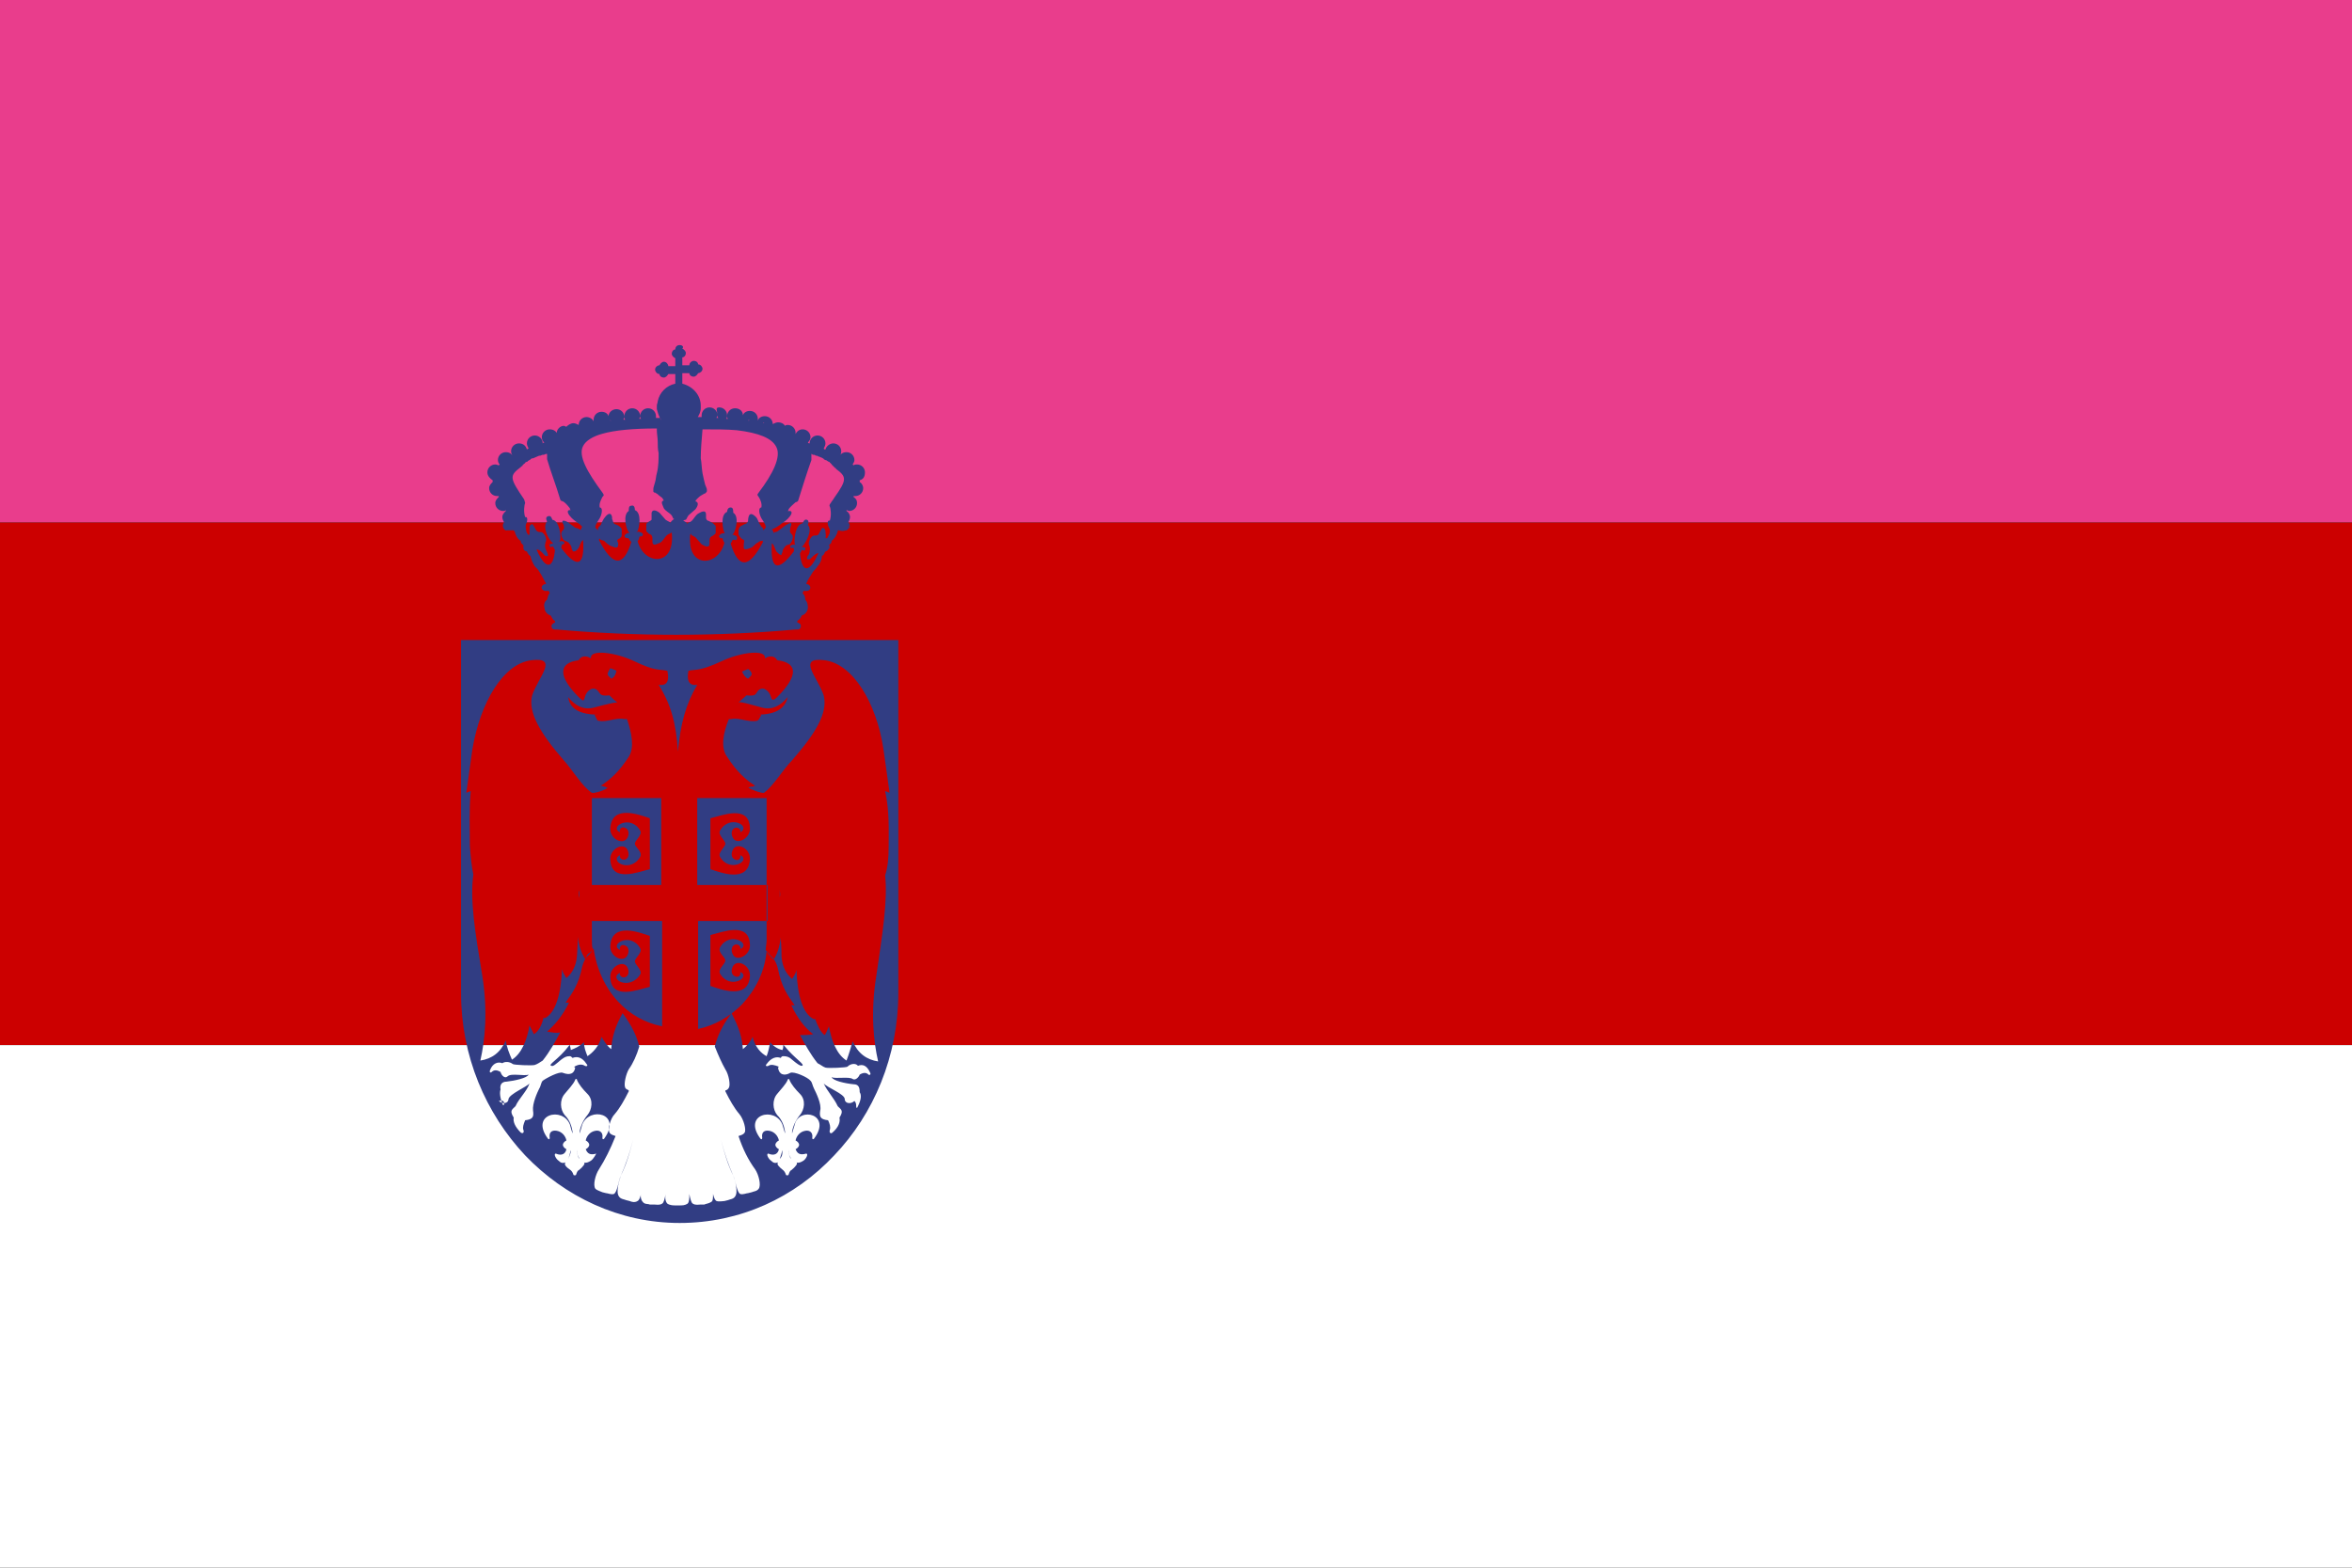 <?xml version="1.0" encoding="utf-8" ?>
<svg baseProfile="full" height="100px" version="1.1" width="150px" xmlns="http://www.w3.org/2000/svg" xmlns:ev="http://www.w3.org/2001/xml-events" xmlns:xlink="http://www.w3.org/1999/xlink"><rect width="100%" height="100%" fill="#333333" stroke="none"/><defs><clipPath id="mask0"><rect height="100" width="150" x="0" y="0" /></clipPath></defs><g clip-path="url(#mask0)"><rect fill="#e93d8c" height="33.333" stroke="none" width="150" x="0" y="0.0" /><rect fill="#cc0000" height="33.333" stroke="none" width="150" x="0" y="33.333" /><rect fill="#ffffff" height="33.333" stroke="none" width="150" x="0" y="66.667" /></g><g transform="translate(15.347, 22.011) scale(0.56) rotate(0, 50.0, 50.0)"><path d="M 28.7,15.4 C 28.7,15.4 28.7,15.5 28.7,15.6 C 28.5,15.8 28.3,16.0 28.3,16.3 C 28.3,16.8 28.7,17.2 29.2,17.2 C 29.3,17.2 29.4,17.2 29.4,17.2 C 29.4,17.2 29.4,17.2 29.4,17.3 C 29.2,17.5 29.0,17.7 29.0,18.0 C 29.0,18.5 29.4,18.9 29.9,18.9 C 30.0,18.9 30.1,18.9 30.2,18.8 C 30.2,18.8 30.2,18.8 30.2,18.9 C 30.0,19.1 29.8,19.3 29.8,19.6 C 29.8,19.8 29.9,20 30.0,20.2 C 29.9,20.3 29.8,20.5 29.9,20.8 C 30.0,21.0 30.2,21.2 30.3,21.1 C 30.5,21.1 30.8,21.1 31.1,21.1 C 31.1,21.1 31.1,21.2 31.2,21.2 C 31.3,21.6 31.5,22.1 31.9,22.3 C 31.9,22.4 31.9,22.5 32.0,22.6 C 32.0,22.6 32.1,22.7 32.1,22.7 C 32.1,22.7 32.2,22.8 32.2,22.8 C 32.2,22.8 32.2,22.8 32.2,22.8 C 32.2,22.9 32.2,23 32.2,23.2 C 32.3,23.4 32.4,23.5 32.6,23.5 C 32.6,23.6 32.7,23.7 32.7,23.7 C 32.8,23.9 32.9,24 33.0,24 C 33.1,24.5 33.3,24.9 33.5,25.2 C 33.7,25.4 33.9,25.6 34.0,25.8 C 34.3,26.2 34.5,26.7 34.8,27.2 C 34.0,27.3 34.2,28.1 34.9,28 C 35.0,28 35.0,28 35.1,28 L 35.2,28.3 C 35.0,28.4 35.0,28.7 34.9,29 C 34.6,29.2 34.5,29.6 34.6,29.9 C 34.6,30.3 34.9,30.7 35.3,30.8 C 35.5,31.1 35.6,31.4 35.8,31.4 L 35.8,31.6 C 35.6,31.7 35.4,31.8 35.4,32 C 35.4,32.2 35.5,32.4 35.8,32.4 C 35.9,32.4 35.9,32.4 36,32.4 C 44.9,33.2 54.3,33.2 63.2,32.4 C 63.3,32.4 63.4,32.4 63.4,32.4 C 63.7,32.4 63.8,32.2 63.8,32 C 63.8,31.8 63.7,31.7 63.4,31.6 L 63.4,31.4 C 63.6,31.3 63.8,31.1 63.9,30.8 C 64.3,30.7 64.6,30.3 64.6,29.9 C 64.6,29.5 64.5,29.2 64.3,29 C 64.3,28.7 64.2,28.4 64,28.3 L 64.1,28 C 64.2,28 64.2,28 64.3,28 C 65,28.1 65.1,27.3 64.4,27.2 C 64.6,26.7 64.9,26.3 65.2,25.8 C 65.4,25.6 65.6,25.4 65.7,25.2 C 66,24.9 66.2,24.4 66.2,24 C 66.3,24 66.4,23.9 66.5,23.7 C 66.5,23.6 66.6,23.6 66.6,23.5 C 66.8,23.5 66.9,23.3 67,23.2 C 67.1,23.1 67.1,22.9 67,22.8 C 67,22.8 67,22.8 67,22.8 C 67,22.8 67.1,22.7 67.1,22.7 C 67.1,22.7 67.2,22.6 67.2,22.6 C 67.3,22.5 67.3,22.4 67.3,22.3 C 67.7,22 67.9,21.6 68.0,21.2 C 68.0,21.1 68.0,21.1 68.1,21.1 C 68.4,21.2 68.7,21.2 68.9,21.1 C 68.9,21.2 69.2,21 69.3,20.8 C 69.4,20.6 69.4,20.4 69.2,20.2 C 69.3,20 69.4,19.8 69.4,19.6 C 69.4,19.3 69.2,19.0 69.0,18.9 C 69.0,18.9 69.0,18.9 69.0,18.8 C 69.1,18.8 69.2,18.9 69.3,18.9 C 69.8,18.9 70.2,18.5 70.2,18 C 70.2,17.7 70.1,17.5 69.8,17.3 C 69.8,17.3 69.8,17.3 69.8,17.2 C 69.9,17.2 70.0,17.2 70.0,17.2 C 70.5,17.2 70.9,16.8 70.9,16.3 C 70.9,16 70.7,15.7 70.5,15.6 C 70.5,15.5 70.5,15.5 70.5,15.4 C 70.9,15.3 71.1,15 71.1,14.5 C 71.1,14 70.7,13.6 70.2,13.6 C 70.1,13.6 69.9,13.6 69.8,13.7 C 69.8,13.7 69.7,13.6 69.7,13.6 C 69.8,13.4 69.9,13.3 69.9,13.1 C 69.9,12.6 69.5,12.2 69,12.2 C 68.6,12.2 68.3,12.4 68.2,12.7 C 68.2,12.7 68.2,12.7 68.2,12.7 C 68.3,12.5 68.4,12.4 68.4,12.1 C 68.4,11.6 68,11.2 67.5,11.2 C 67.1,11.2 66.7,11.5 66.6,11.9 C 66.5,11.9 66.5,11.9 66.4,11.8 C 66.5,11.6 66.6,11.4 66.6,11.2 C 66.6,10.7 66.2,10.3 65.7,10.3 C 65.2,10.3 64.8,10.7 64.8,11.2 C 64.8,11.2 64.8,11.2 64.8,11.2 C 64.7,11.2 64.7,11.2 64.6,11.1 C 64.8,10.9 64.9,10.7 64.9,10.5 C 64.9,10 64.5,9.6 64,9.6 C 63.5,9.6 63.2,10 63.1,10.4 C 63.1,10.4 63.1,10.4 63.1,10.4 C 63.1,10.4 63.1,10.4 63.1,10.4 C 63.1,10.4 63.1,10.4 63.1,10.4 C 63.2,10.3 63.2,10.1 63.2,10 C 63.2,9.5 62.8,9.1 62.3,9.1 C 62.2,9.1 62.1,9.1 62,9.2 C 61.8,8.9 61.5,8.8 61.2,8.8 C 61,8.8 60.8,8.9 60.6,9 C 60.6,9 60.6,9 60.6,9 C 60.6,8.5 60.2,8.1 59.7,8.1 C 59.3,8.1 59,8.3 58.9,8.6 C 58.9,8.5 58.9,8.5 58.9,8.4 C 58.9,7.9 58.5,7.5 58,7.5 C 57.6,7.5 57.3,7.7 57.2,8 C 57.2,7.5 56.8,7.2 56.3,7.2 C 55.8,7.2 55.4,7.6 55.4,8.1 C 55.4,8.2 55.4,8.3 55.5,8.4 C 55.4,8.4 55.4,8.4 55.3,8.4 C 55.4,8.3 55.4,8.1 55.4,8 C 55.4,7.5 55,7.1 54.5,7.1 C 54,7.1 54.3,7.5 54.3,8.0 C 54.3,8.1 54.3,8.2 54.4,8.3 C 54.3,8.3 54.3,8.3 54.2,8.3 C 54.2,8.2 54.3,8.1 54.3,8.0 C 54.3,7.5 53.9,7.1 53.4,7.1 C 52.9,7.1 52.5,7.5 52.5,8.0 C 52.5,8.1 52.5,8.2 52.5,8.2 C 52.3,8.2 52.2,8.2 52.0,8.2 C 52.0,8.2 52.0,8.2 52.0,8.3 C 52.0,8.3 51.9,8.3 51.9,8.4 C 51.9,8.4 52.0,8.3 52.0,8.3 C 52.0,8.3 52.0,8.3 52.0,8.3 C 52.0,8.3 52.0,8.3 52.0,8.3 C 52.2,8 52.4,7.6 52.4,7.2 C 52.4,7.2 52.4,7.2 52.4,7.2 C 52.4,7.2 52.4,7.2 52.4,7.2 C 52.4,7.1 52.4,7 52.4,6.9 C 52.4,5.7 51.5,4.7 50.3,4.4 L 50.3,4.4 C 50.3,4.4 50.3,4.4 50.3,4.4 L 50.3,3.2 L 51.1,3.2 C 51.1,3.4 51.3,3.6 51.6,3.6 C 51.8,3.6 52,3.4 52.1,3.2 C 52.3,3.2 52.6,3.0 52.6,2.7 C 52.6,2.5 52.4,2.2 52.1,2.2 C 52.1,2.0 51.9,1.8 51.6,1.8 C 51.4,1.8 51.1,2 51.1,2.3 L 50.3,2.3 L 50.3,1.4 C 50.5,1.4 50.7,1.2 50.7,0.9 C 50.7,0.7 50.5,0.5 50.3,0.4 C 50.5,0.2 50.3,0.0 50.0,0.0 C 49.7,0.0 49.5,0.2 49.5,0.5 C 49.3,0.5 49.1,0.7 49.1,1.0 C 49.1,1.2 49.3,1.4 49.5,1.5 L 49.5,2.4 L 48.7,2.4 C 48.7,2.2 48.5,1.9 48.2,1.9 C 48.0,1.9 47.8,2.1 47.7,2.3 C 47.5,2.3 47.2,2.5 47.2,2.8 C 47.2,3.0 47.4,3.3 47.7,3.3 C 47.7,3.5 47.9,3.7 48.2,3.7 C 48.4,3.7 48.6,3.5 48.7,3.3 L 49.5,3.3 L 49.5,4.4 C 48.5,4.6 47.7,5.4 47.5,6.4 C 47.5,6.4 47.5,6.4 47.5,6.4 C 47.5,6.6 47.4,6.7 47.4,6.9 C 47.4,6.9 47.4,7.0 47.4,7.0 C 47.4,7.1 47.4,7.1 47.4,7.2 C 47.4,7.2 47.4,7.2 47.4,7.3 C 47.4,7.3 47.4,7.3 47.4,7.3 C 47.5,7.7 47.6,8.0 47.8,8.4 C 47.8,8.4 47.8,8.4 47.8,8.4 C 47.8,8.4 47.8,8.4 47.8,8.4 C 47.8,8.4 47.9,8.5 47.9,8.5 C 47.9,8.5 47.8,8.5 47.8,8.4 C 47.8,8.4 47.8,8.4 47.8,8.3 C 47.7,8.3 47.5,8.3 47.3,8.3 C 47.3,8.2 47.3,8.2 47.3,8.1 C 47.3,7.6 46.9,7.2 46.4,7.2 C 45.9,7.2 45.5,7.6 45.5,8.1 C 45.5,8.2 45.5,8.3 45.6,8.4 C 45.5,8.4 45.5,8.4 45.4,8.4 C 45.4,8.3 45.5,8.2 45.5,8.1 C 45.5,7.6 45.1,7.2 44.6,7.2 C 44.1,7.2 43.7,7.6 43.7,8.1 C 43.7,8.3 43.7,8.4 43.8,8.5 C 43.7,8.5 43.7,8.5 43.6,8.5 C 43.6,8.4 43.7,8.3 43.7,8.2 C 43.7,7.7 43.3,7.3 42.8,7.3 C 42.3,7.3 41.9,7.7 41.9,8.1 C 41.8,7.8 41.5,7.6 41.1,7.6 C 40.6,7.6 40.2,8 40.2,8.5 C 40.2,8.6 40.2,8.6 40.2,8.7 C 40.1,8.4 39.7,8.2 39.4,8.2 C 38.9,8.2 38.5,8.6 38.5,9.1 C 38.5,9.1 38.5,9.1 38.5,9.1 C 38.3,9 38.1,8.9 37.9,8.9 C 37.6,8.9 37.3,9.1 37.1,9.3 C 37,9.3 36.9,9.2 36.8,9.2 C 36.4,9.2 36.0,9.6 36.0,10.0 C 36.0,10.2 36.0,10.3 36.1,10.4 C 36.1,10.4 36.1,10.4 36.1,10.4 C 36.1,10.4 36.1,10.4 36.1,10.4 C 36.1,10.4 36.1,10.4 36.1,10.4 C 36.1,9.9 35.7,9.6 35.2,9.6 C 34.7,9.6 34.3,10.0 34.3,10.5 C 34.3,10.7 34.4,11.0 34.6,11.1 C 34.5,11.1 34.5,11.1 34.4,11.2 C 34.4,11.2 34.4,11.2 34.4,11.2 C 34.4,10.7 34.0,10.3 33.5,10.3 C 33.0,10.3 32.6,10.7 32.6,11.2 C 32.6,11.4 32.7,11.6 32.8,11.8 C 32.7,11.8 32.7,11.8 32.6,11.9 C 32.5,11.5 32.2,11.2 31.7,11.2 C 31.2,11.2 30.8,11.6 30.8,12.1 C 30.8,12.3 30.9,12.5 31,12.7 C 31,12.7 31,12.7 31,12.7 C 30.9,12.4 30.6,12.2 30.2,12.2 C 29.7,12.2 29.3,12.6 29.3,13.1 C 29.3,13.3 29.4,13.5 29.5,13.6 C 29.5,13.6 29.4,13.7 29.4,13.7 C 29.3,13.7 29.2,13.6 29,13.6 C 28.5,13.6 28.1,14.0 28.1,14.5 C 28.1,14.9 28.4,15.2 28.7,15.4 M 69.4,20.8 C 69.3,20.7 69.2,20.6 69.1,20.6 C 69.3,20.6 69.4,20.7 69.4,20.8 M 55.3,21.8 C 55.3,21.8 55.2,21.8 55.3,21.8 C 55.3,21.7 55.3,21.8 55.3,21.8 C 55.3,21.8 55.3,21.8 55.3,21.8 M 63.9,22.9 C 63.9,22.9 63.9,22.9 63.9,22.9 C 63.9,22.9 63.9,22.9 63.9,22.9 C 64.0,22.9 63.9,22.9 63.9,22.9 M 66.2,23.4 C 66.2,23.4 66.2,23.4 66.2,23.4 C 66.2,23.4 66.2,23.4 66.2,23.4 C 66.2,23.4 66.2,23.4 66.2,23.4 M 61.4,20.5 C 61.6,20.3 62.0,20.1 62.3,19.8 C 62.7,19.4 62.9,19.0 62.6,18.9 C 62.6,18.9 62.6,18.9 62.6,18.9 C 62.6,18.9 62.6,18.9 62.6,18.9 C 62.6,18.9 62.5,18.9 62.5,18.9 C 62.5,18.9 62.5,18.9 62.4,18.9 C 62.4,18.9 62.3,18.9 62.3,18.9 C 62.3,18.9 62.4,18.8 62.4,18.8 C 62.4,18.8 62.4,18.8 62.4,18.8 C 62.4,18.8 62.4,18.8 62.4,18.7 C 62.6,18.4 63,18.1 63.2,17.9 C 63.3,17.9 63.5,17.8 63.5,17.7 C 64,16.1 64.5,14.5 65,13.1 C 65,13.0 65,13.0 65,12.9 C 65,12.9 65,12.9 65,12.8 C 65,12.8 65,12.7 65,12.7 C 65,12.7 65,12.6 65,12.6 C 65,12.6 65,12.5 65,12.5 C 65,12.5 65,12.5 65,12.4 C 65.1,12.4 65.1,12.5 65.2,12.5 C 65.2,12.5 65.3,12.5 65.3,12.5 C 65.4,12.5 65.5,12.6 65.5,12.6 C 65.5,12.6 65.6,12.6 65.6,12.6 C 65.7,12.6 65.8,12.7 65.8,12.7 C 65.8,12.7 65.9,12.7 65.9,12.7 C 66,12.8 66.2,12.8 66.3,12.9 C 66.3,12.9 66.4,12.9 66.4,13.0 C 66.5,13.0 66.5,13.1 66.6,13.1 C 66.7,13.1 66.7,13.1 66.8,13.2 C 66.9,13.2 66.9,13.3 67,13.3 C 67,13.3 67.1,13.3 67.1,13.4 C 67.2,13.4 67.2,13.5 67.2,13.5 C 67.2,13.5 67.3,13.5 67.3,13.6 C 67.3,13.6 67.4,13.7 67.4,13.7 C 67.4,13.7 67.5,13.8 67.5,13.8 C 67.5,13.8 67.6,13.9 67.6,13.9 C 67.6,13.9 67.7,14 67.7,14 C 67.7,14 67.8,14 67.8,14.1 C 69,15 69.1,15.3 67.6,17.4 C 67.5,17.6 67.3,17.8 67.2,18 C 67.2,18 67.2,18 67.2,18 C 67.1,18.1 67,18.3 67.1,18.4 C 67.2,18.6 67.3,19.4 67.1,20 C 66.8,19.9 66.8,20.4 67,20.8 C 67.2,21.1 67.1,21.5 66.9,21.8 C 66.9,21.9 66.8,21.9 66.8,22 C 66.8,22 66.7,22 66.7,22 C 66.7,22 66.7,22 66.6,22 C 66.7,21.7 66.6,21.5 66.6,21.2 C 66.6,20.9 66.2,20.7 66.2,20.9 C 66.2,20.9 66.2,20.9 66.2,20.9 C 66.2,20.9 66.2,20.9 66.2,20.9 L 66.2,20.9 C 66.1,21 66.1,21.1 66,21.2 C 65.8,21.7 65.7,21.7 65.3,21.7 C 65,21.7 64.7,22.3 64.7,22.6 C 64.7,22.8 64.8,22.8 64.8,23 C 64.9,23.3 64.8,23.3 64.8,23.5 C 64.8,23.7 64.7,23.9 64.6,24 C 64.5,24.1 64.5,24.3 64.5,24.4 C 64.6,24.4 64.7,24.4 64.8,24.4 C 64.8,24.4 64.8,24.4 64.8,24.4 C 64.8,24.4 64.8,24.4 64.8,24.4 C 64.9,24.4 65.4,23.7 65.8,23.7 C 64.8,26 63.9,26 63.7,23.7 C 63.9,23.6 63.8,23.2 64.1,23.4 C 64.2,23.5 64.4,23.2 64.3,23.1 C 64.2,23 64,23 63.9,23 C 63.9,23 64,22.9 64,22.9 C 64.3,22.6 65.2,21.1 64.6,20.5 C 64.7,20.2 64.7,20 64.5,19.9 L 64.5,19.9 C 64.2,19.8 64.1,20.1 64,20.3 C 63.2,20.4 63,22.1 63.1,22.6 C 63.1,22.7 63.1,22.7 63.2,22.8 C 63.1,22.7 62.9,22.7 62.7,22.8 C 62.5,22.9 62.6,23.2 62.8,23.1 C 63.1,23.1 63,23.3 63,23.5 C 61.2,25.9 60.3,25.6 60.5,22.6 C 60.5,22.6 60.5,22.6 60.5,22.6 C 60.6,22.6 60.6,22.7 60.7,22.8 C 60.8,23 60.9,23.3 61,23.5 C 61.2,23.7 61.4,23.9 61.5,23.9 C 61.5,23.9 61.5,23.9 61.6,23.9 C 61.6,23.9 61.6,23.9 61.6,23.9 C 61.6,23.9 61.6,23.9 61.6,23.9 C 61.6,23.9 61.6,23.9 61.6,23.8 C 61.6,23.7 61.7,23.7 61.7,23.6 C 61.7,23.4 61.8,23.2 61.9,23.1 C 62,23 62,22.9 62.2,22.8 C 62.3,22.7 62.5,22.8 62.6,22.6 C 62.8,22.4 63,21.8 62.8,21.6 C 62.6,21.4 62.5,21.3 62.6,20.9 C 62.6,20.9 62.6,20.8 62.6,20.8 C 62.9,20.1 62.6,20.2 62.1,20.5 C 62,20.6 61.8,20.7 61.7,20.8 C 61.6,20.9 61.4,21 61.3,21.1 C 61.1,21.3 60.9,21.3 60.8,21.3 C 60.8,21.3 60.8,21.4 60.7,21.4 C 60.7,21.3 60.6,21.1 60.5,21 C 61.2,20.7 61.2,20.6 61.4,20.5 M 59.6,8.8 C 59.6,8.8 59.6,8.9 59.6,8.9 C 59.5,8.9 59.5,8.9 59.6,8.8 C 59.5,8.9 59.5,8.9 59.6,8.8 M 57.9,8.5 C 57.9,8.5 57.9,8.6 57.9,8.6 C 57.9,8.6 57.8,8.6 57.8,8.6 C 57.8,8.6 57.8,8.6 57.9,8.5 M 50.7,19.9 C 50.8,19.8 50.8,19.7 51.0,19.4 C 51.2,19.2 51.6,18.9 51.8,18.7 C 52.1,18.3 52.2,17.9 51.8,17.8 C 51.8,17.8 51.8,17.8 51.8,17.8 C 51.8,17.8 51.8,17.8 51.8,17.8 C 51.8,17.7 51.9,17.6 52.0,17.5 C 52.1,17.4 52.3,17.2 52.5,17.1 C 52.7,17.0 52.8,16.9 52.9,16.9 C 52.9,16.9 52.9,16.9 52.9,16.9 C 52.9,16.9 53.0,16.8 53.0,16.8 C 53.1,16.7 53.1,16.7 53.1,16.6 C 53.1,16.6 53.1,16.5 53.1,16.5 C 53.1,16.3 53.0,16.2 52.9,15.9 C 52.8,15.5 52.7,15.1 52.6,14.6 C 52.5,14.0 52.5,13.4 52.4,12.9 C 52.4,11.9 52.5,10.8 52.6,9.6 C 54.1,9.6 55.4,9.6 56.5,9.7 C 59.0,10 60.5,10.6 61.0,11.6 C 61.6,12.7 60.6,14.7 59.0,16.8 C 58.8,17.1 58.8,17.0 59.0,17.3 C 59.0,17.3 59.0,17.3 59.0,17.3 C 59.2,17.6 59.4,18.1 59.3,18.5 C 59.0,18.5 59.0,19.0 59.2,19.5 C 59.3,19.8 59.6,20.1 59.7,20.4 C 59.8,20.6 59.8,20.7 59.8,20.8 C 59.7,20.9 59.6,21 59.5,21.1 C 59.5,21 59.5,21 59.5,20.9 C 59.5,20.8 59.3,20.8 59.2,20.5 C 59.0,20.3 58.9,19.8 58.7,19.6 C 58.3,19.2 57.9,19.0 57.8,19.8 C 57.8,20.0 57.8,20.1 57.7,20.2 C 57.7,20.2 57.7,20.2 57.7,20.2 C 57.7,20.2 57.7,20.3 57.6,20.3 C 57.5,20.4 57.5,20.3 57.2,20.5 C 57.1,20.5 57.1,20.6 57.0,20.6 C 56.9,20.6 56.9,20.7 56.8,20.8 C 56.7,20.9 56.7,21.1 56.7,21.2 C 56.7,21.2 56.7,21.3 56.7,21.3 C 56.7,21.4 56.7,21.5 56.7,21.6 C 56.8,21.7 56.8,21.8 57,22.0 L 57,22.0 C 57.2,22.2 57.2,22.1 57.3,22.2 C 57.4,22.3 57.3,22.5 57.3,22.7 C 57.3,22.8 57.3,22.8 57.3,22.9 C 57.3,22.9 57.3,22.9 57.3,22.9 C 57.2,23.4 57.6,23.3 58.1,23.1 C 58.4,23 58.6,22.6 58.9,22.5 C 59.1,22.3 59.3,22.3 59.4,22.3 C 59.4,22.3 59.4,22.3 59.4,22.2 C 59.4,22.3 59.5,22.4 59.5,22.4 C 57.9,25.5 56.7,25.5 55.8,22.6 C 56,22.4 55.9,22.1 56.3,22.2 C 56.5,22.3 56.6,22 56.5,21.8 C 56.3,21.7 56.2,21.6 56,21.6 C 56,21.6 56,21.6 56.1,21.5 C 56.4,21.1 56.8,19.5 56.1,19.1 C 56.1,18.8 56.1,18.5 55.8,18.5 L 55.8,18.5 C 55.5,18.5 55.4,18.8 55.4,19 C 54.6,19.3 54.9,21 55.1,21.4 C 55.1,21.4 55.1,21.5 55.2,21.5 C 55,21.4 54.8,21.4 54.6,21.6 C 54.4,21.7 54.5,22 54.7,22 C 55,21.9 54.9,22.4 55.1,22.5 C 54.4,25.3 50.8,25.5 51.2,21.6 C 51.2,21.6 51.2,21.5 51.3,21.5 C 51.3,21.5 51.3,21.6 51.3,21.6 C 51.4,21.7 51.5,21.7 51.8,21.9 C 52.0,22.1 52.3,22.5 52.5,22.7 C 53.0,23.0 53.4,23.1 53.4,22.6 C 53.4,22.6 53.4,22.6 53.4,22.6 C 53.4,22.6 53.4,22.6 53.4,22.6 C 53.4,22.6 53.4,22.6 53.4,22.6 C 53.4,22.5 53.4,22.5 53.4,22.4 C 53.4,22.4 53.4,22.3 53.4,22.3 C 53.4,22.2 53.4,22 53.5,21.9 C 53.6,21.8 53.6,21.8 53.8,21.7 C 53.9,21.6 54.1,21.5 54.1,21.4 C 54.1,21.3 54.1,21.3 54.1,21.2 C 54.1,21.1 54.1,21.1 54.1,21.0 C 54.1,20.9 54.1,20.9 54.1,20.8 C 54.1,20.7 54.1,20.7 54.1,20.6 C 54.1,20.6 54.1,20.6 54.1,20.6 C 54.1,20.6 54.1,20.6 54.1,20.6 C 54.1,20.6 54,20.5 54,20.5 C 54,20.5 54,20.5 54,20.5 C 53.9,20.4 53.9,20.4 53.8,20.3 C 53.3,20.0 53.2,20.0 53.2,20.0 C 53.2,20.0 53.2,20.0 53.2,20.0 C 53.0,19.9 53.0,19.7 53.0,19.6 C 53.0,19.6 53.0,19.5 53.0,19.5 C 53.0,19.4 53.0,19.4 53.0,19.3 C 53.0,19.3 53.0,19.3 53.0,19.3 C 53.0,19.3 53.0,19.3 53.0,19.3 C 53.0,19.3 53.0,19.3 53.0,19.3 C 53.0,18.8 52.6,18.9 52.1,19.2 C 51.8,19.4 51.6,19.8 51.4,20.0 C 51.2,20.2 51.0,20.2 50.9,20.3 C 50.9,20.3 50.9,20.4 50.9,20.4 C 50.8,20.2 50.6,20.1 50.4,20 C 50.6,19.9 50.6,19.9 50.7,19.9 M 33.8,23.4 C 33.8,23.4 33.8,23.4 33.8,23.4 C 33.8,23.4 33.8,23.3 33.8,23.4 C 33.8,23.4 33.8,23.4 33.8,23.4 M 36.1,22.9 C 36.1,22.9 36.1,22.9 36.1,22.9 C 36.1,22.9 36.1,22.9 36.1,22.9 C 36.1,22.9 36.1,22.9 36.1,22.9 M 44.7,21.8 C 44.7,21.8 44.7,21.8 44.7,21.8 C 44.7,21.8 44.8,21.7 44.7,21.8 C 44.8,21.8 44.7,21.8 44.7,21.8 M 42.1,8.5 C 42.1,8.5 42.1,8.6 42.2,8.6 C 42.2,8.6 42.1,8.6 42.1,8.6 C 42.1,8.6 42.1,8.6 42.1,8.5 M 40.5,8.9 C 40.5,8.9 40.5,8.9 40.5,8.9 C 40.5,8.9 40.5,8.9 40.5,8.9 C 40.5,8.9 40.5,8.9 40.5,8.9 M 39.0,11.5 C 39.3,10.9 40.1,10.4 41.2,10.1 C 42.6,9.7 44.7,9.5 47.4,9.5 C 47.4,9.5 47.4,9.5 47.4,9.5 C 47.4,9.5 47.4,9.5 47.4,9.5 C 47.4,9.4 47.4,9.3 47.4,9.3 C 47.4,9.2 47.4,9.2 47.4,9.1 C 47.4,9.1 47.4,9.1 47.4,9.1 C 47.4,9.1 47.4,9.1 47.4,9.1 C 47.4,9 47.4,8.8 47.4,8.7 C 47.4,8.7 47.4,8.7 47.4,8.7 C 47.4,8.8 47.4,8.9 47.4,9 C 47.4,9.2 47.4,9.5 47.4,9.7 C 47.4,10.1 47.5,10.6 47.5,11 C 47.5,11.4 47.5,11.9 47.6,12.3 C 47.6,13 47.6,13.8 47.4,14.6 C 47.3,14.9 47.3,15.3 47.2,15.6 C 47.1,16.0 47.0,16.2 47.0,16.4 C 47.0,16.4 47.0,16.5 47.0,16.5 C 47.0,16.6 47.0,16.6 47.0,16.7 C 47.0,16.7 47.1,16.8 47.1,16.8 C 47.1,16.8 47.1,16.8 47.2,16.8 C 47.3,16.9 47.4,16.9 47.5,17.0 C 47.7,17.2 47.9,17.3 48.0,17.4 C 48.1,17.5 48.1,17.6 48.2,17.7 C 48.2,17.7 48.2,17.7 48.2,17.7 C 48.2,17.7 48.2,17.7 48.2,17.7 C 47.8,17.8 48.0,18.1 48.2,18.6 C 48.4,18.9 48.8,19.1 49.0,19.3 C 49.2,19.5 49.2,19.7 49.3,19.8 C 49.3,19.8 49.4,19.8 49.4,19.8 C 49.2,19.9 49.0,20.1 48.9,20.3 C 48.9,20.3 48.9,20.2 48.9,20.2 C 48.8,20.1 48.7,20.1 48.4,19.9 C 48.2,19.7 47.9,19.3 47.7,19.1 C 47.3,18.8 46.9,18.7 46.8,19.1 C 46.8,19.1 46.8,19.1 46.8,19.1 L 46.8,19.1 C 46.8,19.1 46.8,19.1 46.8,19.1 C 46.8,19.1 46.8,19.2 46.8,19.2 C 46.8,19.2 46.8,19.2 46.8,19.2 C 46.8,19.3 46.8,19.3 46.8,19.4 C 46.8,19.5 46.8,19.7 46.8,19.8 C 46.8,19.8 46.8,19.8 46.8,19.9 C 46.8,19.9 46.8,19.9 46.8,19.9 C 46.7,20 46.7,20 46.5,20.1 C 46.4,20.2 46.2,20.3 46.2,20.4 C 46.2,20.4 46.2,20.5 46.2,20.5 C 46.2,20.6 46.2,20.7 46.2,20.8 C 46.2,20.9 46.2,21.1 46.2,21.2 C 46.3,21.3 46.4,21.4 46.5,21.5 C 46.7,21.6 46.8,21.6 46.8,21.7 C 46.9,21.8 46.9,22 46.9,22.2 C 46.9,22.3 46.9,22.3 46.9,22.4 C 46.9,22.4 46.9,22.4 46.9,22.4 C 46.9,22.4 46.9,22.5 46.9,22.5 C 46.9,22.5 46.9,22.5 46.9,22.5 C 46.9,22.5 46.9,22.5 46.9,22.5 C 47.0,22.9 47.3,22.7 47.8,22.5 C 48.1,22.3 48.3,21.9 48.5,21.7 C 48.7,21.5 48.9,21.5 49.0,21.4 C 49.0,21.4 49.0,21.3 49.0,21.3 C 49.0,21.3 49.0,21.4 49.1,21.4 C 49.5,25.3 45.9,25.1 45.2,22.3 C 45.5,22.1 45.3,21.7 45.6,21.8 C 45.8,21.8 45.9,21.5 45.7,21.4 C 45.5,21.3 45.3,21.2 45.1,21.3 C 45.1,21.3 45.1,21.2 45.2,21.2 C 45.4,20.8 45.7,19.1 44.9,18.8 C 44.9,18.5 44.8,18.2 44.5,18.3 L 44.5,18.3 C 44.2,18.3 44.2,18.6 44.2,18.9 C 43.5,19.3 43.9,21 44.2,21.3 C 44.2,21.3 44.2,21.3 44.3,21.4 C 44.1,21.4 44,21.4 43.8,21.6 C 43.6,21.7 43.8,22 44,22 C 44.3,21.9 44.2,22.3 44.5,22.4 C 43.6,25.3 42.4,25.3 40.8,22.2 C 40.8,22.1 40.9,22 40.9,22 C 40.9,22 40.9,22 40.9,22.1 C 41,22.2 41.1,22.2 41.4,22.3 C 41.6,22.5 41.9,22.8 42.2,22.9 C 42.7,23.1 43,23.2 43,22.7 C 43,22.7 43,22.7 43,22.7 C 43,22.7 43,22.6 43,22.6 C 43,22.6 43,22.6 43,22.6 C 43,22.5 42.9,22.4 42.9,22.3 C 42.9,22.2 42.9,22.2 42.9,22.2 C 43,22.1 43,22.1 43.2,22 L 43.2,22 C 43.3,21.9 43.4,21.8 43.4,21.7 C 43.4,21.7 43.4,21.7 43.4,21.6 C 43.4,21.5 43.4,21.4 43.4,21.3 C 43.4,21.3 43.4,21.2 43.4,21.2 C 43.4,21.2 43.4,21.1 43.4,21.1 C 43.4,21 43.4,20.9 43.3,20.8 C 43.2,20.7 43.1,20.6 42.9,20.5 C 42.7,20.4 42.6,20.4 42.5,20.3 C 42.4,20.2 42.4,20 42.3,19.8 C 42.3,19.8 42.3,19.8 42.3,19.8 C 42.3,19.7 42.3,19.7 42.3,19.6 C 42.3,19.6 42.3,19.6 42.3,19.6 C 42.2,19 41.8,19.2 41.5,19.6 C 41.3,19.8 41.1,20.3 41,20.5 C 40.8,20.7 40.7,20.8 40.7,20.9 C 40.7,21 40.7,21 40.7,21.1 C 40.6,21 40.5,20.9 40.4,20.8 C 40.4,20.7 40.4,20.6 40.5,20.4 C 40.6,20.1 40.9,19.8 41,19.5 C 41.2,19 41.2,18.5 40.9,18.5 C 40.8,18.1 41,17.7 41.2,17.3 C 41.2,17.3 41.2,17.3 41.2,17.3 C 41.4,17.1 41.4,17.1 41.2,16.8 C 39.5,14.5 38.4,12.6 39.0,11.5 M 31.9,13.9 C 31.9,13.9 32.0,13.8 32.0,13.8 C 32.0,13.8 32.1,13.8 32.1,13.7 C 32.1,13.7 32.2,13.6 32.2,13.6 C 32.2,13.6 32.3,13.5 32.3,13.5 C 32.3,13.5 32.4,13.5 32.4,13.4 C 32.4,13.4 32.5,13.3 32.6,13.3 C 32.6,13.3 32.7,13.3 32.7,13.2 C 32.8,13.2 32.8,13.1 32.9,13.1 C 32.9,13.1 33,13.1 33,13 C 33.1,13 33.1,12.9 33.2,12.9 C 33.2,12.9 33.3,12.9 33.3,12.9 C 33.5,12.8 33.8,12.7 34,12.6 C 34,12.6 34.1,12.6 34.1,12.6 C 34.2,12.6 34.3,12.5 34.4,12.5 C 34.4,12.5 34.5,12.5 34.5,12.5 C 34.6,12.5 34.7,12.4 34.8,12.4 C 34.8,12.4 34.9,12.4 34.9,12.4 C 34.9,12.4 34.9,12.4 34.9,12.4 C 34.9,12.4 34.9,12.5 34.9,12.5 C 34.9,12.5 34.9,12.6 34.9,12.6 C 34.9,12.6 34.9,12.7 34.9,12.7 C 34.9,12.7 34.9,12.8 34.9,12.8 C 34.9,12.8 34.9,12.9 34.9,12.9 C 34.9,12.9 34.9,13 34.9,13 C 35.3,14.4 35.9,15.9 36.4,17.6 C 36.4,17.7 36.6,17.8 36.7,17.8 C 36.9,17.9 37.2,18.2 37.5,18.6 C 37.5,18.6 37.5,18.6 37.5,18.7 C 37.5,18.7 37.5,18.7 37.5,18.7 C 37.5,18.7 37.6,18.8 37.6,18.8 C 37.6,18.8 37.5,18.8 37.5,18.8 C 37.5,18.8 37.5,18.8 37.5,18.8 C 37.5,18.8 37.4,18.8 37.4,18.8 C 37.4,18.8 37.4,18.8 37.4,18.8 C 37.4,18.8 37.4,18.8 37.4,18.8 C 37.1,18.9 37.3,19.3 37.7,19.7 C 37.9,19.9 38.3,20.2 38.6,20.4 C 38.7,20.5 38.8,20.6 38.9,20.7 C 38.8,20.8 38.8,20.9 38.7,21.1 C 38.7,21.1 38.7,21.0 38.6,21.0 C 38.5,20.9 38.4,20.9 38.1,20.8 C 38.0,20.7 37.8,20.6 37.7,20.5 C 37.6,20.4 37.4,20.3 37.3,20.2 C 36.8,19.9 36.4,19.9 36.8,20.5 C 36.8,20.5 36.8,20.6 36.8,20.6 C 36.9,20.9 36.8,21.0 36.6,21.2 C 36.4,21.5 36.6,22 36.8,22.2 C 36.9,22.3 37,22.3 37.2,22.4 C 37.4,22.5 37.4,22.6 37.5,22.7 C 37.6,22.8 37.7,23 37.7,23.2 C 37.7,23.3 37.8,23.3 37.8,23.4 C 37.8,23.4 37.8,23.5 37.9,23.5 C 37.9,23.5 37.9,23.5 37.9,23.5 C 37.9,23.5 37.9,23.5 37.9,23.5 C 37.9,23.5 37.9,23.5 38,23.5 C 38.1,23.5 38.3,23.4 38.5,23.1 C 38.6,22.9 38.7,22.6 38.8,22.4 C 38.9,22.3 39,22.2 39,22.2 C 39,22.2 39,22.2 39,22.2 C 39.2,25.2 38.3,25.5 36.5,23.1 C 36.6,22.9 36.5,22.7 36.7,22.7 C 36.9,22.7 36.9,22.4 36.8,22.4 C 36.6,22.3 36.4,22.3 36.3,22.4 C 36.3,22.3 36.3,22.3 36.4,22.2 C 36.5,21.7 36.3,20 35.5,19.9 C 35.4,19.6 35.3,19.4 35,19.5 L 35,19.5 C 34.7,19.6 34.8,19.9 34.9,20.1 C 34.3,20.7 35.1,22.2 35.5,22.5 C 35.5,22.5 35.6,22.6 35.6,22.6 C 35.5,22.6 35.4,22.6 35.2,22.7 C 35.1,22.8 35.3,23.1 35.4,23 C 35.7,22.8 35.6,23.2 35.8,23.3 C 35.6,25.6 34.7,25.6 33.7,23.3 C 34.1,23.2 34.6,24 34.7,24 C 34.7,24 34.7,24 34.7,24 C 34.7,24 34.7,24 34.7,24 C 34.9,24.1 34.9,24 35,24 C 35,23.9 35,23.8 34.9,23.6 C 34.8,23.4 34.7,23.2 34.7,23.1 C 34.7,23 34.6,22.9 34.7,22.6 C 34.7,22.4 34.8,22.4 34.8,22.2 C 34.8,21.9 34.5,21.3 34.2,21.3 C 33.9,21.3 33.7,21.3 33.5,20.8 C 33.4,20.6 33.4,20.6 33.3,20.5 L 33.3,20.5 C 33.3,20.5 33.3,20.5 33.3,20.5 C 33.3,20.5 33.3,20.5 33.3,20.5 C 33.3,20.3 32.9,20.4 32.9,20.8 C 32.9,21.1 32.9,21.3 32.9,21.6 C 32.9,21.6 32.9,21.6 32.8,21.6 C 32.8,21.6 32.7,21.6 32.7,21.6 C 32.7,21.5 32.7,21.5 32.6,21.4 C 32.5,21.1 32.4,20.7 32.5,20.4 C 32.7,20 32.7,19.5 32.4,19.6 C 32.2,19 32.3,18.2 32.4,18 C 32.4,17.9 32.3,17.7 32.3,17.6 C 30.6,15.1 30.6,14.9 31.9,13.9 M 30.8,20.5 C 30.7,20.6 30.6,20.6 30.5,20.7 C 30.6,20.7 30.7,20.6 30.8,20.5" fill="#313d83" stroke="none" stroke-width="3.0" /><path d="M 41.9,37.7 L 42.2,38.0 L 42.2,38.0 C 42.5,37.9 42.7,37.6 42.8,37.1 C 42.6,37.0 42.4,36.9 42.1,36.8 C 41.8,37.3 41.7,37.5 41.9,37.7" fill="#313d83" stroke="none" stroke-width="3.0" /><path d="M 57.8,38.0 L 57.8,38.0 L 58.1,37.7 C 58.3,37.5 58.2,37.2 57.8,36.9 C 57.5,37 57.3,37.1 57.1,37.2 C 57.3,37.6 57.5,37.9 57.8,38.0" fill="#313d83" stroke="none" stroke-width="3.0" /><path d="M 38.3,91.9 C 38.3,92.2 38.5,92.5 38.6,92.7 C 38.4,92.5 38.3,92.1 38.3,91.7 C 38.3,91.8 38.3,91.9 38.3,91.9" fill="#313d83" stroke="none" stroke-width="3.0" /><path d="M 38.5,63.0 C 38.5,62.7 38.5,62.4 38.5,62.1 C 38.5,62.1 38.5,62.1 38.5,62.1 C 38.6,62.3 38.6,62.6 38.5,63.0" fill="#313d83" stroke="none" stroke-width="3.0" /><path d="M 62.4,91.9 C 62.4,92.2 62.6,92.5 62.7,92.7 C 62.5,92.5 62.4,92.1 62.4,91.7 C 62.4,91.8 62.4,91.9 62.4,91.9" fill="#313d83" stroke="none" stroke-width="3.0" /><path d="M 37.6,91.9 C 37.6,91.8 37.6,91.8 37.6,91.7 C 37.5,92.1 37.4,92.5 37.3,92.7 C 37.4,92.5 37.5,92.3 37.6,91.9" fill="#313d83" stroke="none" stroke-width="3.0" /><path d="M 47.9,51.6 L 40.0,51.6 L 40.0,61.5 L 47.9,61.5 L 47.9,51.6 M 46.6,59.7 C 45.3,60.0 42.2,61.3 42.1,58.6 C 42.0,57.4 43.7,56.5 44.1,57.6 C 44.3,58.1 44.1,58.5 43.8,58.6 C 43.5,58.7 43.1,58.5 43.2,58.1 C 41.9,58.8 44.4,60.2 45.5,58.3 C 45.8,57.7 44.9,57.2 44.9,56.8 C 44.9,56.4 45.8,55.8 45.5,55.3 C 44.4,53.4 41.9,54.9 43.2,55.5 C 43.1,55.1 43.4,54.8 43.8,55 C 44.1,55.1 44.3,55.5 44.1,56 C 43.7,57.1 42.0,56.3 42.1,55 C 42.3,52.3 45.4,53.5 46.6,53.9 L 46.6,59.7" fill="#313d83" stroke="none" stroke-width="3.0" /><path d="M 50.0,78.1 C 50.4,78.1 50.7,78.1 51.1,78.0 C 50.7,78.1 50.4,78.1 50.0,78.1 L 50.0,78.1 C 49.8,78.1 49.6,78.1 49.5,78.1 C 49.6,78.1 49.8,78.1 50.0,78.1 L 50.0,78.1" fill="#313d83" stroke="none" stroke-width="3.0" /><path d="M 25.1,33.6 L 25.1,73.8 C 25.1,81 27.9,87.5 32.4,92.3 C 36.9,97 43.1,100 50.0,100 L 50.0,100 C 56.9,100 63.1,97.1 67.6,92.3 C 72.1,87.6 74.9,81 74.9,73.8 L 74.9,33.6 L 25.1,33.6 M 39.9,92.9 L 39.9,92.9 C 39.6,93.1 39.3,93.2 39.1,93.1 C 39.3,93.2 39.0,93.6 38.5,94 C 38.4,94 38.3,94.2 38.2,94.5 C 38.2,94.6 37.9,94.6 37.9,94.5 C 37.8,94.2 37.7,94.1 37.6,94 C 37,93.6 36.8,93.3 37,93.1 C 36.7,93.2 36.5,93.2 36.2,92.9 L 36.2,92.9 C 35.9,92.7 35.6,92.1 35.9,92.1 C 36.6,92.4 37,92.1 37.1,91.6 C 36.9,91.5 36.7,91.3 36.7,91.1 C 36.7,90.9 36.9,90.7 37.1,90.6 C 37,90.1 36.6,89.6 36,89.5 C 35.4,89.4 35.1,89.7 35.2,90.3 C 35.2,90.5 35.1,90.5 35,90.4 C 32.9,87.6 36.7,86.7 37.5,88.8 C 37.6,89.2 37.7,89.5 37.8,89.8 C 37.8,89.7 37.8,89.6 37.8,89.6 C 37.7,89 37.5,88.3 36.9,87.7 C 36.4,87.1 36.3,86.0 36.9,85.3 C 37.3,84.8 37.9,84.2 38.1,83.7 L 38.1,83.7 L 38.1,83.7 C 38.1,83.6 38.2,83.6 38.2,83.6 C 38.3,83.6 38.3,83.6 38.3,83.7 L 38.3,83.7 C 38.5,84.2 39,84.8 39.5,85.3 C 40.2,86.0 40,87.1 39.5,87.7 C 39,88.3 38.7,89.0 38.6,89.6 C 38.6,89.7 38.6,89.7 38.6,89.8 C 38.7,89.5 38.8,89.2 38.9,88.8 C 39.7,86.7 43.5,87.5 41.4,90.4 C 41.3,90.5 41.2,90.5 41.2,90.3 C 41.3,89.7 40.9,89.4 40.4,89.5 C 39.8,89.6 39.4,90.1 39.3,90.6 C 39.5,90.7 39.7,90.9 39.7,91.1 C 39.7,91.3 39.5,91.5 39.3,91.6 C 39.5,92.1 39.8,92.3 40.5,92.1 C 40.5,92.1 40.2,92.7 39.9,92.9 M 65.3,90.4 C 65.2,90.5 65.1,90.5 65.1,90.3 C 65.2,89.7 64.8,89.4 64.3,89.5 C 63.7,89.6 63.3,90.1 63.2,90.6 C 63.4,90.7 63.6,90.9 63.6,91.1 C 63.6,91.3 63.4,91.5 63.2,91.6 C 63.4,92.1 63.7,92.3 64.4,92.1 C 64.7,92.1 64.4,92.7 64.1,92.9 L 64.1,92.9 C 63.8,93.1 63.5,93.2 63.3,93.1 C 63.5,93.2 63.2,93.6 62.7,94 C 62.6,94 62.5,94.2 62.4,94.5 C 62.4,94.6 62.1,94.6 62.1,94.5 C 62.0,94.2 61.9,94.1 61.8,94 C 61.3,93.6 61,93.3 61.2,93.1 C 60.9,93.2 60.7,93.2 60.4,92.9 L 60.4,92.9 C 60.1,92.7 59.8,92.1 60.1,92.1 C 60.8,92.4 61.2,92.1 61.3,91.6 C 61.1,91.5 60.9,91.3 60.9,91.1 C 60.9,90.9 61.1,90.7 61.3,90.6 C 61.2,90.1 60.8,89.6 60.2,89.5 C 59.6,89.4 59.3,89.7 59.4,90.3 C 59.4,90.5 59.3,90.5 59.2,90.4 C 57.1,87.6 60.9,86.7 61.7,88.8 C 61.8,89.1 61.9,89.5 62,89.8 C 62,89.7 62,89.7 62,89.6 C 61.9,89 61.7,88.3 61.1,87.7 C 60.6,87.1 60.5,86.0 61.1,85.3 C 61.5,84.8 62.1,84.2 62.3,83.7 L 62.3,83.7 L 62.3,83.7 C 62.3,83.6 62.4,83.6 62.4,83.6 C 62.4,83.6 62.5,83.6 62.5,83.7 L 62.5,83.7 C 62.7,84.2 63.2,84.8 63.7,85.3 C 64.4,86.0 64.2,87.1 63.7,87.7 C 63.2,88.3 62.9,89.0 62.8,89.6 C 62.8,89.7 62.8,89.7 62.8,89.8 C 62.9,89.5 63,89.1 63.1,88.8 C 63.6,86.7 67.4,87.6 65.3,90.4 M 73.8,57.1 C 73.8,58.4 73.7,59.5 73.4,60.4 C 73.7,63.3 73.1,67.0 72.4,71.8 C 71.7,76.1 72.1,79.4 72.6,81.6 C 71.3,81.4 70.3,80.7 69.7,79.3 C 69.5,80.0 69.3,80.7 69,81.5 C 67.9,80.8 67.3,79.3 67,77.6 C 66.8,78.0 66.7,78.4 66.5,78.6 C 66,78.2 65.7,77.5 65.4,76.7 C 65.4,76.7 65.4,76.8 65.3,76.8 C 64.0,76.2 63.4,74 63.3,71.2 C 63.2,71.6 63.0,71.9 62.8,72.2 C 62.2,71.7 61.7,70.9 61.6,69.7 C 61.6,69.4 61.6,68.5 61.5,67.5 C 61.4,68.5 61.1,69.4 60.7,70 C 60.4,69.7 60.1,69.4 59.8,68.9 C 59.8,68.5 59.9,68.2 59.9,67.8 L 59.9,51.6 L 52.0,51.6 L 52.0,61.5 L 60.0,61.5 L 60.0,65.6 L 52.1,65.6 L 52.1,77.9 C 54.0,77.5 55.7,76.5 57.1,75.1 C 58.6,73.5 59.7,71.4 59.9,69.0 C 60.0,69.2 60.2,69.3 60.3,69.5 C 60.4,69.6 60.6,69.8 60.7,69.9 C 60.9,70.2 61.1,70.6 61.2,71.1 C 61.6,73.1 62.3,74.1 63.1,75.2 C 63,75.2 62.9,75.2 62.7,75.2 C 63.5,76.8 64.2,77.7 65.2,78.5 C 64.7,78.6 64.2,78.6 63.7,78.6 C 64.3,79.7 64.9,80.8 65.7,81.8 C 66.1,82.0 66.3,82.2 66.6,82.3 C 66.9,82.4 69.0,82.3 69.1,82.2 C 69.5,81.8 70.1,81.8 70.3,82.1 C 70.8,81.9 71.3,82 71.7,82.9 C 71.8,83.1 71.6,83.2 71.5,83.1 C 71.3,82.9 71.0,82.8 70.5,83.1 C 70.4,83.4 70.0,83.8 69.7,83.6 C 69.3,83.3 67.8,83.6 67.3,83.4 C 67.5,83.8 68.8,84.1 69.8,84.2 C 70.4,84.2 70.5,84.6 70.5,85.1 C 70.7,85.4 70.7,85.9 70.3,86.7 C 70.2,87.0 70.1,86.9 70.1,86.7 C 70.1,86.5 70.1,86.3 69.9,86.1 C 69.5,86.5 68.8,86.4 68.8,85.9 C 68.8,85.3 66.8,84.6 66.4,84.1 C 66.8,85 67.6,85.8 68,86.7 C 68.4,87.1 68.7,87.2 68.2,88.0 C 68.3,88.5 68.1,89.1 67.4,89.7 C 67.2,89.9 67,89.7 67.1,89.4 C 67.2,89.1 67.1,88.7 66.9,88.3 C 66.9,88.3 66.9,88.3 66.9,88.3 C 66,88.2 65.9,87.9 66,87.2 C 66.2,86.5 65.5,85.1 65.3,84.7 C 65.1,84.3 65.1,84 64.9,83.8 C 64.6,83.4 63,82.7 62.6,82.9 C 61.9,83.3 61.3,83.1 61.2,82.3 C 61.2,82.3 61.2,82.3 61.3,82.2 C 60.8,82 60.4,81.9 60.1,82.1 C 59.9,82.2 59.7,82.1 59.9,81.9 C 60.4,81.2 61,81 61.5,81.2 C 61.6,81.1 61.6,81 61.8,81 C 62.2,81 62.5,81.1 62.8,81.4 C 63.4,81.9 63.7,82.1 63.9,82.1 C 64.4,82 63.1,81.3 61.9,79.8 C 61.9,79.8 61.9,79.8 61.8,79.7 C 61.8,79.9 61.8,80.1 61.7,80.3 C 61.2,80.2 60.7,79.9 60.3,79.4 C 60.2,80 60.1,80.5 59.9,81 C 59.3,80.7 58.6,80 58.3,78.8 C 58.3,78.8 58.3,78.8 58.3,78.8 C 58.1,79.3 57.7,79.8 57.2,80.2 C 57.1,78.9 56.8,77.8 55.9,76.1 C 54.8,77.6 54.3,78.7 54,79.9 C 54.4,80.9 54.8,81.8 55.2,82.5 C 55.6,83.1 55.8,84.3 55.6,84.6 C 55.5,84.8 55.3,84.9 55.2,84.9 C 55.2,84.9 55.2,84.9 55.2,85.0 C 55.7,86.0 56.2,86.9 56.8,87.6 C 57.3,88.2 57.6,89.4 57.4,89.7 C 57.2,90 56.9,90 56.7,90.1 C 57.2,91.6 57.8,92.8 58.6,93.9 C 59,94.5 59.3,95.7 59,96.1 C 58.8,96.4 58.4,96.4 58.2,96.5 L 57.8,96.6 C 57.6,96.6 57.2,96.8 56.9,96.7 C 56.5,96.5 56.4,95.3 56.1,94.6 C 55.6,93.5 55.1,92.1 54.7,90.5 C 54.7,90.5 54.7,90.5 54.7,90.5 C 55.1,92.1 55.5,93.4 56.1,94.6 C 56.3,95.1 56.7,96.5 56.3,97.0 C 56.1,97.3 55.7,97.3 55.5,97.4 L 55.1,97.5 C 54.9,97.5 54.5,97.6 54.2,97.5 C 54,97.4 53.9,97.1 53.8,96.7 C 53.8,97.1 53.8,97.5 53.6,97.6 C 53.3,97.8 53,97.8 52.8,97.9 L 52.4,97.9 C 52.2,97.9 51.8,98.0 51.5,97.8 C 51.3,97.7 51.2,97.2 51.1,96.7 C 51.1,97.2 51.1,97.6 50.9,97.8 C 50.6,98 50.3,98 50.0,98 L 49.5,98 C 49.3,98 48.9,98 48.6,97.8 C 48.4,97.6 48.3,97.2 48.4,96.7 C 48.3,97.2 48.2,97.7 48.0,97.8 C 47.7,98 47.3,97.9 47.1,97.9 L 46.6,97.9 C 46.4,97.8 46.0,97.9 45.8,97.6 C 45.6,97.4 45.5,97 45.6,96.7 C 45.5,97.1 45.4,97.4 45.2,97.5 C 44.9,97.7 44.5,97.6 44.3,97.5 L 43.9,97.4 C 43.7,97.3 43.3,97.3 43.1,97.0 C 42.7,96.5 43.1,95.2 43.3,94.6 C 43.8,93.5 44.3,92.1 44.7,90.5 C 44.7,90.5 44.7,90.5 44.7,90.5 C 44.3,92.1 43.9,93.4 43.3,94.6 C 43,95.3 42.9,96.5 42.5,96.7 C 42.2,96.8 41.8,96.6 41.6,96.6 L 41.2,96.5 C 41,96.4 40.6,96.3 40.4,96.1 C 40.1,95.7 40.4,94.5 40.8,93.9 C 41.5,92.8 42.1,91.6 42.7,90.1 C 42.5,90.0 42.2,90.0 42,89.7 C 41.8,89.3 42.1,88.1 42.6,87.6 C 43.2,86.9 43.7,86.0 44.2,85.0 C 44.2,85.0 44.2,84.9 44.2,84.9 C 44.1,84.8 43.9,84.8 43.8,84.6 C 43.6,84.2 43.9,83 44.2,82.5 C 44.7,81.8 45.1,80.9 45.4,79.9 C 45.1,78.7 44.6,77.6 43.5,76.1 C 42.6,77.7 42.3,78.9 42.2,80.2 C 41.7,79.8 41.4,79.3 41.1,78.8 C 40.8,79.9 40.1,80.6 39.5,81 C 39.3,80.5 39.1,80 39.1,79.4 C 38.6,79.9 38.1,80.1 37.6,80.3 C 37.6,80.1 37.5,79.9 37.5,79.7 C 37.5,79.7 37.5,79.7 37.4,79.8 C 36.2,81.4 34.9,82 35.4,82.1 C 35.6,82.2 35.9,81.9 36.5,81.4 C 36.9,81.1 37.1,81 37.5,81 C 37.6,81 37.7,81.1 37.8,81.2 C 38.3,81 38.9,81.1 39.4,81.9 C 39.6,82.1 39.4,82.2 39.2,82.1 C 38.9,81.9 38.5,81.9 38,82.2 C 38,82.2 38,82.3 38.1,82.3 C 38,83 37.5,83.2 36.7,82.9 C 36.3,82.7 34.8,83.5 34.4,83.8 C 34.2,84 34.2,84.4 34,84.7 C 33.8,85.1 33.2,86.4 33.3,87.2 C 33.4,87.9 33.3,88.2 32.4,88.3 C 32.4,88.3 32.4,88.3 32.4,88.3 C 32.2,88.8 32.1,89.1 32.2,89.4 C 32.3,89.6 32.2,89.9 31.9,89.7 C 31.3,89.1 31,88.5 31.1,88.0 C 30.6,87.2 30.9,87.1 31.3,86.7 C 31.7,85.8 32.6,85.0 32.9,84.1 C 32.6,84.5 30.6,85.3 30.5,85.9 C 30.5,86.4 29.8,86.5 29.4,86.1 C 30.0,86.0 30.0,86.2 30.0,86.4 C 30.0,86.6 29.9,86.7 29.8,86.4 C 29.5,85.6 29.5,85.1 29.6,84.8 C 29.5,84.3 29.7,83.9 30.3,83.9 C 31.2,83.8 32.6,83.5 32.8,83.1 C 32.3,83.3 30.8,82.9 30.4,83.3 C 30.1,83.6 29.7,83.2 29.6,82.8 C 29.1,82.5 28.8,82.6 28.6,82.8 C 28.5,82.9 28.3,82.9 28.4,82.6 C 28.7,81.8 29.3,81.6 29.8,81.8 C 30.1,81.6 30.6,81.6 31,81.9 C 31.1,82.0 33.2,82.1 33.5,82.0 C 33.8,81.9 34.1,81.7 34.4,81.5 C 35.2,80.5 35.8,79.4 36.4,78.3 C 35.9,78.4 35.5,78.3 34.9,78.2 C 35.8,77.4 36.6,76.5 37.4,74.9 C 37.3,74.9 37.2,74.9 37.0,74.9 C 37.8,73.8 38.5,72.8 38.9,70.8 C 39.0,70.4 39.2,70 39.4,69.6 C 39.5,69.4 39.6,69.3 39.8,69.2 C 39.9,69.1 40.1,68.9 40.2,68.7 C 40.5,71.0 41.5,73.2 43,74.8 C 44.3,76.2 46,77.2 48,77.6 L 48,65.6 L 40.0,65.6 L 40.0,67.7 C 40.0,68.1 40.0,68.5 40.1,68.8 C 39.9,69.3 39.5,69.6 39.2,69.9 C 38.8,69.2 38.5,68.4 38.4,67.4 C 38.4,68.5 38.3,69.3 38.3,69.6 C 38.2,70.8 37.7,71.6 37.1,72.1 C 36.9,71.8 36.7,71.5 36.6,71.1 C 36.5,73.8 35.9,76.1 34.6,76.7 C 34.6,76.7 34.6,76.6 34.5,76.6 C 34.3,77.5 33.9,78.2 33.4,78.5 C 33.3,78.3 33.1,77.9 32.9,77.5 C 32.6,79.2 32.0,80.7 30.9,81.4 C 30.6,80.7 30.3,80 30.2,79.2 C 29.6,80.6 28.6,81.3 27.3,81.5 C 27.8,79.3 28.2,76 27.5,71.7 C 26.7,66.9 26.1,63.2 26.5,60.3 C 26.3,59.4 26.2,58.3 26.1,57 C 26.1,55.1 26.0,53.1 26.2,50.8 C 26,50.9 25.9,50.9 25.7,51 C 25.9,49.7 26.1,48 26.4,46 C 27.3,40.7 29.9,36.3 33.1,35.9 C 36.3,35.5 33.9,37.8 33.2,39.9 C 32.7,41.8 34.1,44.2 36.8,47.3 C 37.8,48.4 38.9,50.3 40,51 C 40.2,51.1 41.6,50.7 41.8,50.4 C 41.8,50.4 41.7,50.4 41.7,50.4 C 41.6,50.4 41.6,50.4 41.5,50.3 C 41.5,50.3 41.4,50.3 41.4,50.3 C 41.3,50.3 41.2,50.2 41.1,50.2 C 41.1,50.2 41.1,50.2 41.0,50.2 C 42.1,49.5 43.1,48.6 44.2,46.9 C 44.9,45.8 44.5,44.1 44.0,42.6 C 43.9,42.6 43.8,42.6 43.7,42.6 C 42.7,42.4 41.7,43 40.8,42.8 C 40.6,42.8 40.6,42.7 40.3,42.1 C 40.5,42.1 40.6,42.1 40.8,42.1 C 38.7,42.1 37.5,41.5 37.3,40.1 C 38.1,41.1 39.1,41.6 40.2,41.3 C 41.7,40.9 42.6,40.7 42.9,40.7 C 42.9,40.7 42.9,40.7 42.9,40.7 C 42.6,40.5 42.3,40.2 42,39.9 C 41,40.0 41,39.8 40.7,39.4 C 40.2,38.8 39.4,39.3 39.2,40.1 C 39.1,40.6 39,40.6 38.5,40.1 C 36.2,37.8 36.1,36.2 38.5,35.9 L 38.5,35.9 C 38.8,35.3 39.5,35.4 39.9,35.7 C 39.9,35.7 39.9,35.7 39.9,35.7 C 39.7,34.6 42.7,35 44.8,36 C 47.3,37.2 47.7,36.9 48.6,37.1 C 48.9,38.6 48.3,38.8 47.6,38.7 L 47.6,38.7 C 47.6,38.7 47.6,38.7 47.6,38.7 C 49.0,40.9 49.6,43.1 49.8,46.3 C 50.1,43.1 50.7,40.9 52,38.7 C 52,38.7 52,38.7 52,38.7 L 52,38.7 C 52,38.7 52,38.7 52,38.7 C 51.4,38.8 50.7,38.6 51,37.1 C 51.9,36.9 52.2,37.2 54.8,36 C 56.9,35 59.9,34.6 59.7,35.7 C 59.7,35.7 59.7,35.7 59.7,35.7 C 60.1,35.4 60.8,35.3 61.1,35.9 L 61.1,35.9 C 63.6,36.2 63.4,37.8 61.1,40.1 C 60.7,40.5 60.5,40.5 60.4,40.1 C 60.2,39.3 59.4,38.8 58.9,39.4 C 58.6,39.8 58.7,40.0 57.6,39.9 C 57.3,40.2 56.9,40.5 56.7,40.7 C 56.7,40.7 56.7,40.7 56.7,40.7 C 57.0,40.6 57.9,40.9 59.4,41.3 C 60.5,41.6 61.5,41.1 62.3,40.1 C 62,41.5 60.8,42.1 58.8,42.1 C 59,42.1 59.1,42.1 59.3,42.1 C 59,42.7 59,42.7 58.8,42.8 C 57.8,43.0 56.8,42.4 55.9,42.6 C 55.8,42.6 55.7,42.6 55.6,42.6 C 55,44.1 54.6,45.8 55.4,46.9 C 56.5,48.6 57.5,49.5 58.6,50.2 L 58.6,50.2 C 58.5,50.2 58.4,50.3 58.3,50.3 C 58.3,50.3 58.2,50.3 58.2,50.3 C 58.1,50.3 58,50.3 57.9,50.4 C 57.9,50.4 57.9,50.4 57.8,50.4 L 57.8,50.4 C 58,50.6 59.4,51.1 59.6,51 C 60.7,50.2 61.8,48.3 62.8,47.3 C 65.5,44.2 66.9,41.9 66.4,39.9 C 65.7,37.8 63.3,35.5 66.5,35.9 C 69.7,36.3 72.4,40.7 73.2,46 C 73.5,48 73.7,49.6 73.9,51 C 73.7,50.9 73.6,50.9 73.4,50.8 C 73.9,53.1 73.8,55.2 73.8,57.1 M 54.6,55.3 C 54.3,55.8 55.2,56.4 55.2,56.8 C 55.2,57.2 54.3,57.8 54.6,58.3 C 55.7,60.2 58.2,58.7 56.9,58.1 C 57.0,58.5 56.7,58.8 56.3,58.6 C 56.0,58.5 55.8,58.1 56.0,57.6 C 56.4,56.5 58.1,57.3 58.0,58.6 C 57.8,61.3 54.7,60.1 53.5,59.7 L 53.5,53.9 C 54.8,53.6 57.9,52.3 58.0,55.0 C 58.1,56.2 56.4,57.1 56.0,56.0 C 55.8,55.5 56.0,55.1 56.3,55.0 C 56.6,54.9 57.0,55.1 56.9,55.5 C 58.2,54.8 55.7,53.4 54.6,55.3 M 54.6,68.6 C 54.3,69.2 55.2,69.7 55.2,70.1 C 55.2,70.5 54.3,71.1 54.6,71.6 C 55.7,73.5 58.2,72.0 56.9,71.4 C 57.0,71.8 56.7,72.1 56.3,71.9 C 56.0,71.8 55.8,71.4 56.0,70.9 C 56.4,69.8 58.1,70.6 58.0,71.9 C 57.8,74.6 54.7,73.4 53.5,73 L 53.5,73 L 53.5,67.2 C 54.8,66.9 57.9,65.6 58.0,68.3 C 58.1,69.5 56.4,70.4 56.0,69.3 C 55.8,68.8 56.0,68.4 56.3,68.3 C 56.6,68.2 57.0,68.4 56.9,68.8 C 58.2,68.2 55.7,66.7 54.6,68.6 M 45.5,71.7 C 45.8,71.2 44.9,70.6 44.9,70.2 C 44.9,69.8 45.8,69.2 45.5,68.7 C 44.4,66.8 41.9,68.3 43.2,68.9 C 43.1,68.5 43.4,68.2 43.8,68.4 C 44.1,68.5 44.3,68.9 44.1,69.4 C 43.7,70.5 42.0,69.7 42.1,68.4 C 42.3,65.7 45.4,66.9 46.6,67.3 L 46.6,73.1 L 46.6,73.1 C 45.3,73.4 42.2,74.7 42.1,72 C 42.0,70.8 43.7,69.9 44.1,71 C 44.3,71.5 44.1,71.9 43.8,72 C 43.5,72.1 43.1,71.9 43.2,71.5 C 41.8,72.2 44.3,73.6 45.5,71.7" fill="#313d83" stroke="none" stroke-width="3.0" /><path d="M 61.4,62.0 C 61.4,62.3 61.4,62.6 61.4,62.9 C 61.5,62.6 61.4,62.3 61.4,62.0 C 61.4,62.0 61.4,62.0 61.4,62.0" fill="#313d83" stroke="none" stroke-width="3.0" /><path d="M 61.7,91.9 C 61.7,91.8 61.7,91.8 61.7,91.7 C 61.6,92.1 61.5,92.4 61.4,92.7 C 61.6,92.5 61.7,92.3 61.7,91.9" fill="#313d83" stroke="none" stroke-width="3.0" /><path d="M 47.9,77.9 C 47.9,77.9 47.9,77.9 47.9,77.9 L 47.9,77.9 C 47.9,77.9 47.9,77.9 47.9,77.9" fill="#313d83" stroke="none" stroke-width="3.0" /><path d="M 52.1,77.9 L 52.1,77.9 L 52.1,77.9 L 52.1,77.9" fill="#313d83" stroke="none" stroke-width="3.0" /><path d="M 47.9,51.6 L 52.0,51.6 L 52.0,51.6 L 47.9,51.6" fill="#313d83" stroke="none" stroke-width="3.0" /><path d="M 40.0,61.4 L 40.0,61.4 L 40.0,65.5 L 40.0,65.5 L 40.0,61.4" fill="#313d83" stroke="none" stroke-width="3.0" /></g></svg>